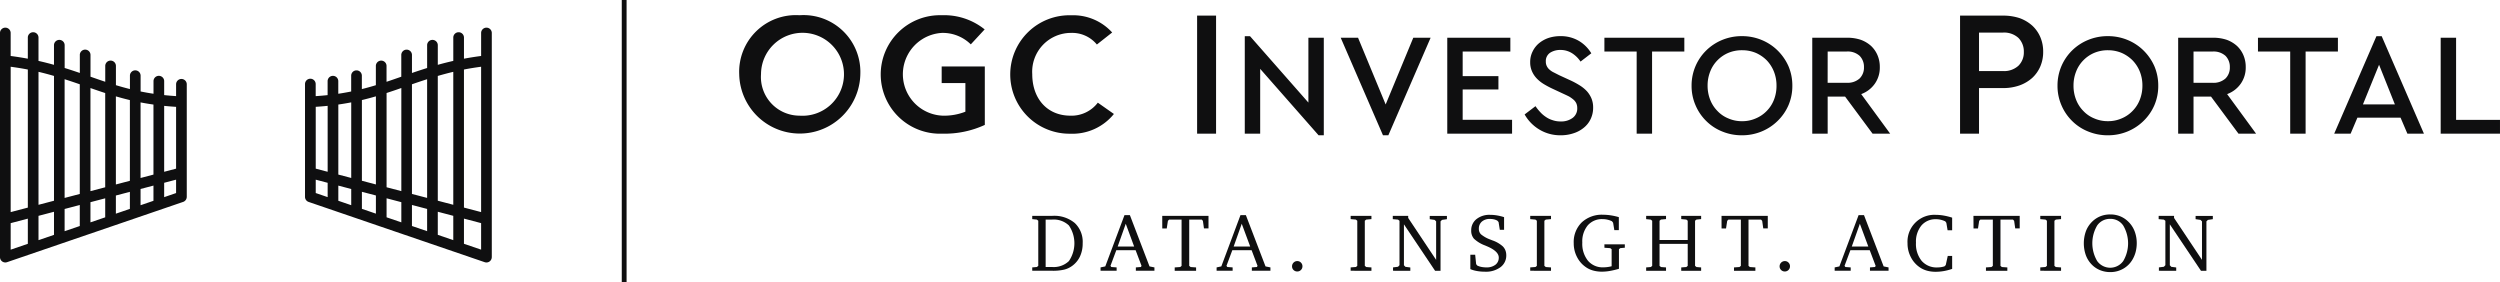 <svg xmlns="http://www.w3.org/2000/svg" width="230.756" height="26.033" viewBox="0 0 230.756 26.033"><defs><style>.a{fill:#0f0f10;}</style></defs><g transform="translate(17906 -2596)"><g transform="translate(-18143.281 2178.233)"><g transform="translate(294.671 417.767)"><rect class="a" width="0.445" height="26.033"/></g><path class="a" d="M282.675,444.661v-20.71a.493.493,0,0,0-.985,0v2.144q-.833.109-1.584.251v-1.972a.493.493,0,0,0-.985,0v2.176q-.747.169-1.43.362V425.08a.493.493,0,0,0-.985,0v2.125q-.717.225-1.4.46v-1.64a.493.493,0,1,0-.985,0v1.984c-.454.159-.906.317-1.362.469v-1.44a.493.493,0,1,0-.985,0v1.754c-.419.127-.848.248-1.293.358v-1.256a.493.493,0,0,0-.985,0v1.479c-.382.077-.777.148-1.191.21v-1.139a.493.493,0,1,0-.985,0v1.264q-.531.057-1.1.094v-1.115a.493.493,0,0,0-.986,0V439.1a.493.493,0,0,0,.333.466l6.485,2.22a.533.533,0,0,0,.085.029l2.282.781.017.005,7.385,2.528a.493.493,0,0,0,.652-.466Zm-15.151-7.878-1.1-.289v-5.706q.571-.035,1.1-.09v6.086Zm0,2.34-1.1-.377v-1.234l1.1.289v1.323Zm2.176-1.769-1.191-.313v-6.464q.619-.088,1.191-.2v6.977Zm0,2.514-1.191-.408v-1.4l1.191.313v1.5Zm2.278-1.915-1.293-.34v-7.449c.445-.107.875-.222,1.293-.344v8.133Zm0,2.695-1.293-.443v-1.574l1.293.339v1.677Zm2.347-2.079-1.362-.357v-8.7c.458-.149.909-.3,1.362-.462v9.517Zm0,2.882-1.362-.466v-1.755l1.362.358v1.863Zm2.38-2.256-1.4-.366V428.708q.682-.238,1.4-.469V439.2Zm0,3.071-1.4-.478v-1.942l1.4.367v2.052Zm2.415-2.436-1.43-.376V427.938c.458-.133.93-.261,1.43-.379V439.83Zm0,3.263-1.43-.49v-2.131l1.43.376v2.245Zm2.569-2.589-1.584-.416V427.346c.5-.1,1.03-.183,1.584-.258V440.5Zm0,3.467-1.584-.542v-2.323l1.584.416v2.449ZM254.52,439.1V428.687a.493.493,0,0,0-.985,0V429.8q-.572-.037-1.1-.094v-1.264a.493.493,0,1,0-.985,0v1.139c-.413-.061-.809-.133-1.191-.21v-1.479a.493.493,0,0,0-.985,0v1.256c-.445-.111-.874-.232-1.293-.358v-1.754a.493.493,0,1,0-.985,0v1.44c-.456-.152-.908-.309-1.362-.469v-1.984a.493.493,0,1,0-.985,0v1.64q-.679-.235-1.4-.46V425.08a.493.493,0,0,0-.985,0v1.832q-.683-.193-1.43-.362v-2.176a.493.493,0,0,0-.985,0v1.972q-.751-.142-1.584-.251v-2.144a.493.493,0,0,0-.985,0v20.71a.492.492,0,0,0,.652.466l7.385-2.528.017-.005,2.282-.781a.533.533,0,0,0,.085-.029l6.485-2.22a.493.493,0,0,0,.333-.466Zm-14.67.99-1.584.416V427.088c.554.076,1.086.16,1.584.258v12.743Zm0,3.342-1.584.542v-2.449l1.584-.416v2.323Zm2.415-3.976-1.43.376V427.558c.5.118.972.246,1.43.379v11.517Zm0,3.149-1.43.49v-2.245l1.43-.376V442.6Zm2.38-3.774-1.4.366V428.239q.715.23,1.4.469v10.121Zm0,2.959-1.4.478v-2.052l1.4-.367v1.942Zm2.347-3.576-1.362.357v-9.517c.453.158.9.313,1.362.462v8.7Zm0,2.773-1.362.466v-1.863l1.362-.358v1.755Zm2.278-3.372-1.293.34v-8.133c.418.122.848.237,1.293.344v7.449Zm0,2.592-1.293.443v-1.677l1.293-.339v1.574Zm2.176-3.164-1.191.313v-6.977q.573.112,1.191.2v6.464Zm0,2.419-1.191.408v-1.5l1.191-.313v1.4Zm2.088-2.967-1.1.289V430.7q.531.055,1.1.09v5.706Zm0,2.252-1.1.377V437.8l1.1-.289v1.234Z" transform="translate(0 -3.161)"/><g transform="translate(305.512 419.173)"><path class="a" d="M396.338,420.93a5.244,5.244,0,0,1,5.612,5.436,5.591,5.591,0,0,1-11.18,0A5.232,5.232,0,0,1,396.338,420.93Zm.015,9.271a3.829,3.829,0,1,0-3.57-3.835A3.566,3.566,0,0,0,396.353,430.2Z" transform="translate(-390.77 -420.93)"/><path class="a" d="M429.761,431.053a8.848,8.848,0,0,1-3.923.808,5.469,5.469,0,1,1-.044-10.931,5.954,5.954,0,0,1,3.952,1.308l-1.279,1.381a3.693,3.693,0,0,0-2.659-1.058,3.824,3.824,0,0,0,.088,7.64,5.381,5.381,0,0,0,2.072-.367v-2.645h-2.189v-1.528h3.981Z" transform="translate(-407.091 -420.93)"/><path class="a" d="M455.028,423.634a2.947,2.947,0,0,0-2.365-1.073,3.584,3.584,0,0,0-3.6,3.805c0,2.263,1.381,3.835,3.526,3.835a3.054,3.054,0,0,0,2.527-1.2l1.484,1.043a4.915,4.915,0,0,1-4.025,1.822,5.467,5.467,0,1,1,.088-10.931,4.857,4.857,0,0,1,3.776,1.587Z" transform="translate(-422.015 -420.93)"/></g><g transform="translate(332.562 437.56)"><path class="a" d="M453.482,462.582a2.957,2.957,0,0,1,2.059.662,2.393,2.393,0,0,1,.731,1.869,2.843,2.843,0,0,1-.238,1.194,2.255,2.255,0,0,1-.706.876,2.108,2.108,0,0,1-.749.36,4.482,4.482,0,0,1-1.1.109h-1.863v-.31l.428-.037.129-.107v-4.162l-.129-.107-.428-.044v-.3Zm-.628.347v4.376h.6a2.02,2.02,0,0,0,1.544-.545,2.913,2.913,0,0,0,0-3.291,2.028,2.028,0,0,0-1.548-.541Z" transform="translate(-451.619 -462.453)"/><path class="a" d="M468.008,462.44h.5l1.811,4.731.454.092v.31h-1.715v-.31l.469-.037.055-.107-.546-1.443h-1.783l-.538,1.443.077.107.491.037v.31H465.8v-.31l.436-.092Zm.118.794-.745,2.1H468.9Z" transform="translate(-459.497 -462.374)"/><path class="a" d="M478.606,462.582h4.269v1.162h-.417l-.1-.7-.107-.115h-1.155V467.2l.125.107.509.037v.31h-1.974v-.31l.505-.037.129-.107v-4.269h-1.155l-.107.115-.107.7h-.413Z" transform="translate(-466.609 -462.453)"/><path class="a" d="M492.091,462.44h.5l1.812,4.731.454.092v.31h-1.716v-.31l.469-.037.056-.107-.546-1.443h-1.782l-.539,1.443.077.107.491.037v.31h-1.479v-.31l.435-.092Zm.118.794-.745,2.1h1.524Z" transform="translate(-472.874 -462.374)"/><path class="a" d="M506.044,471.979a.456.456,0,0,1,.337.14.469.469,0,0,1,.139.343.455.455,0,0,1-.141.338.46.46,0,0,1-.336.139.473.473,0,0,1-.343-.137.454.454,0,0,1-.14-.34.469.469,0,0,1,.14-.341A.463.463,0,0,1,506.044,471.979Z" transform="translate(-481.582 -467.673)"/><path class="a" d="M517.726,467.652v-.31l.483-.037.129-.107v-4.162l-.129-.107-.483-.044v-.3h1.919v.3l-.483.044-.129.107V467.2l.129.107.483.037v.31Z" transform="translate(-488.339 -462.453)"/><path class="a" d="M526.5,467.652v-.31l.461-.059.137-.144v-4.1l-.137-.107-.483-.044v-.3H527.9v.188l2.579,3.871v-3.553l-.136-.137-.454-.066v-.3h1.586v.3l-.454.066-.136.137v4.564h-.5l-2.878-4.292v3.779l.136.144.454.059v.31Z" transform="translate(-493.202 -462.453)"/><path class="a" d="M542.58,467.385v-1.328h.446l.089.867.1.129a1.481,1.481,0,0,0,.38.129,2.278,2.278,0,0,0,.465.044,1.305,1.305,0,0,0,.836-.245.8.8,0,0,0,.308-.662q0-.579-1.085-1.041l-.181-.077a3.007,3.007,0,0,1-1.026-.625,1.107,1.107,0,0,1-.251-.751,1.3,1.3,0,0,1,.477-1.05,1.911,1.911,0,0,1,1.268-.4,3.858,3.858,0,0,1,.637.054,4.569,4.569,0,0,1,.651.16v1.17H545.3l-.115-.72-.111-.125a1.166,1.166,0,0,0-.313-.121,1.69,1.69,0,0,0-.369-.039,1.088,1.088,0,0,0-.749.245.846.846,0,0,0-.277.666.7.7,0,0,0,.194.507,2.907,2.907,0,0,0,.865.485l.188.074a2.845,2.845,0,0,1,.952.546,1.069,1.069,0,0,1,.249.372,1.244,1.244,0,0,1,.083.457,1.332,1.332,0,0,1-.535,1.1,2.241,2.241,0,0,1-1.421.418,4.252,4.252,0,0,1-.744-.062A2.757,2.757,0,0,1,542.58,467.385Z" transform="translate(-502.145 -462.338)"/><path class="a" d="M555.012,467.652v-.31l.483-.037.129-.107v-4.162l-.129-.107-.483-.044v-.3h1.919v.3l-.483.044-.129.107V467.2l.129.107.483.037v.31Z" transform="translate(-509.05 -462.453)"/><path class="a" d="M566.883,465.1h1.885v.31l-.417.037-.125.1v1.808a7.777,7.777,0,0,1-.846.2,4.307,4.307,0,0,1-.718.066,3.057,3.057,0,0,1-.705-.077,2.314,2.314,0,0,1-.6-.225,2.5,2.5,0,0,1-.957-.967,2.729,2.729,0,0,1-.348-1.362,2.538,2.538,0,0,1,.734-1.913,2.719,2.719,0,0,1,1.976-.711,4.723,4.723,0,0,1,.708.056,5.732,5.732,0,0,1,.745.166v1.2H567.8l-.114-.686-.106-.136a2.053,2.053,0,0,0-.426-.148,1.93,1.93,0,0,0-.433-.048,1.73,1.73,0,0,0-1.378.58,2.34,2.34,0,0,0-.5,1.59,2.487,2.487,0,0,0,.522,1.67,1.77,1.77,0,0,0,1.419.611,2.986,2.986,0,0,0,.367-.024,3.349,3.349,0,0,0,.4-.076v-1.571l-.129-.1-.535-.037Z" transform="translate(-514.074 -462.338)"/><path class="a" d="M579.085,462.582h1.834v.3l-.469.044-.129.107v1.782h2.6v-1.782l-.129-.107-.469-.044v-.3h1.837v.3l-.432.044-.129.107V467.2l.129.107.432.037v.31h-1.837v-.31l.469-.037.129-.107v-2.033h-2.6V467.2l.129.107.469.037v.31h-1.834v-.31l.428-.037.129-.107v-4.162l-.129-.107-.428-.044Z" transform="translate(-522.422 -462.453)"/><path class="a" d="M594.737,462.582h4.269v1.162h-.417l-.1-.7-.107-.115h-1.155V467.2l.125.107.509.037v.31h-1.974v-.31l.505-.037.129-.107v-4.269h-1.155l-.107.115-.107.7h-.413Z" transform="translate(-531.116 -462.453)"/><path class="a" d="M607.278,471.979a.456.456,0,0,1,.338.14.469.469,0,0,1,.138.343.476.476,0,0,1-.476.477.474.474,0,0,1-.343-.137.454.454,0,0,1-.14-.34.481.481,0,0,1,.483-.483Z" transform="translate(-537.814 -467.673)"/><path class="a" d="M620.437,462.44h.5l1.812,4.731.454.092v.31h-1.716v-.31l.469-.037.055-.107-.546-1.443H619.68l-.539,1.443.077.107.491.037v.31h-1.48v-.31l.436-.092Zm.118.794-.745,2.1h1.524Z" transform="translate(-544.166 -462.374)"/><path class="a" d="M637.477,467.363a4.944,4.944,0,0,1-.76.2,4.367,4.367,0,0,1-.764.068,2.982,2.982,0,0,1-.7-.077,2.332,2.332,0,0,1-.59-.225,2.5,2.5,0,0,1-.957-.969,2.734,2.734,0,0,1-.349-1.36,2.479,2.479,0,0,1,2.624-2.624,4.2,4.2,0,0,1,.714.065,5.8,5.8,0,0,1,.781.194v1.162h-.421l-.115-.686-.1-.136a2.158,2.158,0,0,0-.424-.148,1.832,1.832,0,0,0-.421-.048,1.7,1.7,0,0,0-1.358.583,2.349,2.349,0,0,0-.5,1.587,2.477,2.477,0,0,0,.524,1.674,1.814,1.814,0,0,0,1.45.607,2.246,2.246,0,0,0,.326-.024,2.068,2.068,0,0,0,.33-.076l.118-.118.185-.842h.406Z" transform="translate(-552.569 -462.338)"/><path class="a" d="M647.044,462.582h4.269v1.162H650.9l-.1-.7-.107-.115h-1.155V467.2l.125.107.509.037v.31h-1.974v-.31l.506-.037.129-.107v-4.269h-1.155l-.107.115-.107.7h-.413Z" transform="translate(-560.171 -462.453)"/><path class="a" d="M660.919,467.652v-.31l.484-.037.129-.107v-4.162l-.129-.107-.484-.044v-.3h1.919v.3l-.484.044-.129.107V467.2l.129.107.484.037v.31Z" transform="translate(-567.878 -462.453)"/><path class="a" d="M672.407,462.292a2.41,2.41,0,0,1,.9.166,2.319,2.319,0,0,1,.76.5,2.451,2.451,0,0,1,.581.878,3.051,3.051,0,0,1,.2,1.118,3.174,3.174,0,0,1-.1.794,2.755,2.755,0,0,1-.288.7,2.3,2.3,0,0,1-.864.858,2.371,2.371,0,0,1-1.192.308,2.482,2.482,0,0,1-.909-.166,2.251,2.251,0,0,1-.755-.484,2.448,2.448,0,0,1-.581-.882,3.32,3.32,0,0,1,0-2.251,2.417,2.417,0,0,1,.576-.874,2.319,2.319,0,0,1,.762-.5A2.438,2.438,0,0,1,672.407,462.292Zm0,.409a1.426,1.426,0,0,0-1.209.607,3.231,3.231,0,0,0,0,3.29,1.481,1.481,0,0,0,2.4,0,3.219,3.219,0,0,0,0-3.284A1.413,1.413,0,0,0,672.407,462.7Z" transform="translate(-572.902 -462.292)"/><path class="a" d="M685.522,467.652v-.31l.461-.059.137-.144v-4.1l-.137-.107-.483-.044v-.3h1.421v.188l2.579,3.871v-3.553l-.136-.137-.454-.066v-.3H690.5v.3l-.454.066-.137.137v4.564h-.5l-2.878-4.292v3.779l.136.144.454.059v.31Z" transform="translate(-581.532 -462.453)"/></g></g><path class="a" d="M1.328.339v-10.9h1.75V.339ZM11.6-8.516h1.422v9h-.483L7.15-5.645V.339H5.728v-9h.483L11.6-2.532Zm6.883,9-3.9-9h1.6l2.549,6.158,2.549-6.158h1.6l-3.9,9ZM25.84-7.242v2.267h3.3V-3.74h-3.3v2.8H30.4V.339H24.418V-8.516h5.823v1.275Zm9.016-1.422a3.273,3.273,0,0,1,1.717.443,3.312,3.312,0,0,1,1.14,1.14l-.993.765a2.643,2.643,0,0,0-.818-.792,2,2,0,0,0-1.047-.282,1.718,1.718,0,0,0-.939.255.916.916,0,0,0-.4.818.9.9,0,0,0,.094.429.992.992,0,0,0,.255.322,1.543,1.543,0,0,0,.389.255l.5.255.993.456a7.647,7.647,0,0,1,.9.483,3.247,3.247,0,0,1,.671.55,2.4,2.4,0,0,1,.416.671,2.153,2.153,0,0,1,.148.818,2.4,2.4,0,0,1-.228,1.06,2.239,2.239,0,0,1-.631.805,2.8,2.8,0,0,1-.939.51A3.63,3.63,0,0,1,34.9.486a3.714,3.714,0,0,1-1.972-.523,3.794,3.794,0,0,1-1.369-1.4L32.562-2.2a4.032,4.032,0,0,0,.429.537,2.667,2.667,0,0,0,.51.443,2.179,2.179,0,0,0,.631.309,2.207,2.207,0,0,0,.751.121A1.756,1.756,0,0,0,36-1.124a1.072,1.072,0,0,0,.416-.9,1.067,1.067,0,0,0-.094-.456,1.059,1.059,0,0,0-.268-.335,2.891,2.891,0,0,0-.4-.282q-.242-.121-.537-.255l-.979-.456a8.509,8.509,0,0,1-.805-.429,3.194,3.194,0,0,1-.657-.523,2.244,2.244,0,0,1-.443-.671,2.03,2.03,0,0,1-.161-.832,2.136,2.136,0,0,1,.228-.993,2.268,2.268,0,0,1,.6-.765,2.816,2.816,0,0,1,.886-.483A3.46,3.46,0,0,1,34.856-8.664Zm8.466,1.422V.339H41.9V-7.242H38.922V-8.516H46.3v1.275Zm8.292-1.422a4.7,4.7,0,0,1,1.811.349,4.59,4.59,0,0,1,1.476.966A4.731,4.731,0,0,1,55.908-5.9a4.549,4.549,0,0,1,.362,1.811,4.487,4.487,0,0,1-.362,1.811A4.525,4.525,0,0,1,54.9-.828a4.59,4.59,0,0,1-1.476.966,4.7,4.7,0,0,1-1.811.349A4.7,4.7,0,0,1,49.8.138a4.4,4.4,0,0,1-1.476-.966,4.505,4.505,0,0,1-.993-1.462,4.454,4.454,0,0,1-.362-1.8A4.549,4.549,0,0,1,47.334-5.9a4.544,4.544,0,0,1,.993-1.449A4.59,4.59,0,0,1,49.8-8.315,4.7,4.7,0,0,1,51.614-8.664Zm.013,1.3a3.234,3.234,0,0,0-1.261.242,3.085,3.085,0,0,0-1.006.684A3.035,3.035,0,0,0,48.689-5.4a3.472,3.472,0,0,0-.242,1.3,3.508,3.508,0,0,0,.242,1.315,3.035,3.035,0,0,0,.671,1.033,2.832,2.832,0,0,0,1.006.684,3.086,3.086,0,0,0,1.261.255,3.086,3.086,0,0,0,1.261-.255A3,3,0,0,0,53.9-1.754a3.035,3.035,0,0,0,.671-1.033A3.508,3.508,0,0,0,54.808-4.1a3.472,3.472,0,0,0-.242-1.3A3.218,3.218,0,0,0,53.9-6.437a3.287,3.287,0,0,0-1.006-.684A3.234,3.234,0,0,0,51.628-7.363Zm9.7-1.154a3.928,3.928,0,0,1,1.248.188,2.891,2.891,0,0,1,.953.563,2.532,2.532,0,0,1,.6.858,2.741,2.741,0,0,1,.215,1.1,2.575,2.575,0,0,1-.456,1.529,2.64,2.64,0,0,1-1.261.966L65.3.339H63.676L61.14-3.083H59.53V.339H58.108V-8.516Zm-1.8,4.159H61.3a1.638,1.638,0,0,0,1.181-.4,1.4,1.4,0,0,0,.4-1.037,1.441,1.441,0,0,0-.4-1.05,1.638,1.638,0,0,0-1.181-.4H59.53Zm16.18-6.2a4.835,4.835,0,0,1,1.536.231,3.559,3.559,0,0,1,1.172.694,3.118,3.118,0,0,1,.743,1.057,3.377,3.377,0,0,1,.264,1.354,3.377,3.377,0,0,1-.264,1.354,3.118,3.118,0,0,1-.743,1.057,3.559,3.559,0,0,1-1.172.694,4.539,4.539,0,0,1-1.536.248H73.5V.339h-1.75v-10.9ZM73.5-5.441h2.2a1.957,1.957,0,0,0,1.437-.491,1.718,1.718,0,0,0,.5-1.276,1.774,1.774,0,0,0-.5-1.293,1.957,1.957,0,0,0-1.437-.491H73.5ZM85.389-8.664a4.7,4.7,0,0,1,1.811.349,4.59,4.59,0,0,1,1.476.966A4.731,4.731,0,0,1,89.682-5.9a4.549,4.549,0,0,1,.362,1.811,4.487,4.487,0,0,1-.362,1.811A4.525,4.525,0,0,1,88.676-.828,4.59,4.59,0,0,1,87.2.138a4.7,4.7,0,0,1-1.811.349A4.7,4.7,0,0,1,83.577.138,4.4,4.4,0,0,1,82.1-.828a4.505,4.505,0,0,1-.993-1.462,4.454,4.454,0,0,1-.362-1.8A4.549,4.549,0,0,1,81.108-5.9,4.544,4.544,0,0,1,82.1-7.349a4.59,4.59,0,0,1,1.476-.966A4.7,4.7,0,0,1,85.389-8.664Zm.013,1.3a3.234,3.234,0,0,0-1.261.242,3.085,3.085,0,0,0-1.006.684A3.035,3.035,0,0,0,82.464-5.4a3.472,3.472,0,0,0-.242,1.3,3.508,3.508,0,0,0,.242,1.315,3.035,3.035,0,0,0,.671,1.033,2.832,2.832,0,0,0,1.006.684A3.086,3.086,0,0,0,85.4-.815a3.086,3.086,0,0,0,1.261-.255,3,3,0,0,0,1.006-.684,3.035,3.035,0,0,0,.671-1.033A3.508,3.508,0,0,0,88.582-4.1a3.472,3.472,0,0,0-.242-1.3,3.218,3.218,0,0,0-.671-1.033,3.287,3.287,0,0,0-1.006-.684A3.234,3.234,0,0,0,85.4-7.363Zm9.7-1.154a3.928,3.928,0,0,1,1.248.188,2.891,2.891,0,0,1,.953.563,2.532,2.532,0,0,1,.6.858,2.741,2.741,0,0,1,.215,1.1,2.575,2.575,0,0,1-.456,1.529,2.64,2.64,0,0,1-1.261.966L99.074.339H97.451L94.915-3.083H93.3V.339H91.882V-8.516ZM93.3-4.357h1.771a1.638,1.638,0,0,0,1.181-.4,1.4,1.4,0,0,0,.4-1.037,1.441,1.441,0,0,0-.4-1.05,1.638,1.638,0,0,0-1.181-.4H93.3Zm10.345-2.885V.339h-1.422V-7.242H99.248V-8.516h7.379v1.275ZM113.041.339l-.631-1.476h-3.985L107.8.339h-1.516l3.9-9h.483l3.9,9Zm-1.154-2.7-1.462-3.663-1.489,3.663Zm9.7,1.422V.339h-5.474V-8.516h1.422V-.936Z" transform="translate(-17796.832 2608)"/></g></svg>